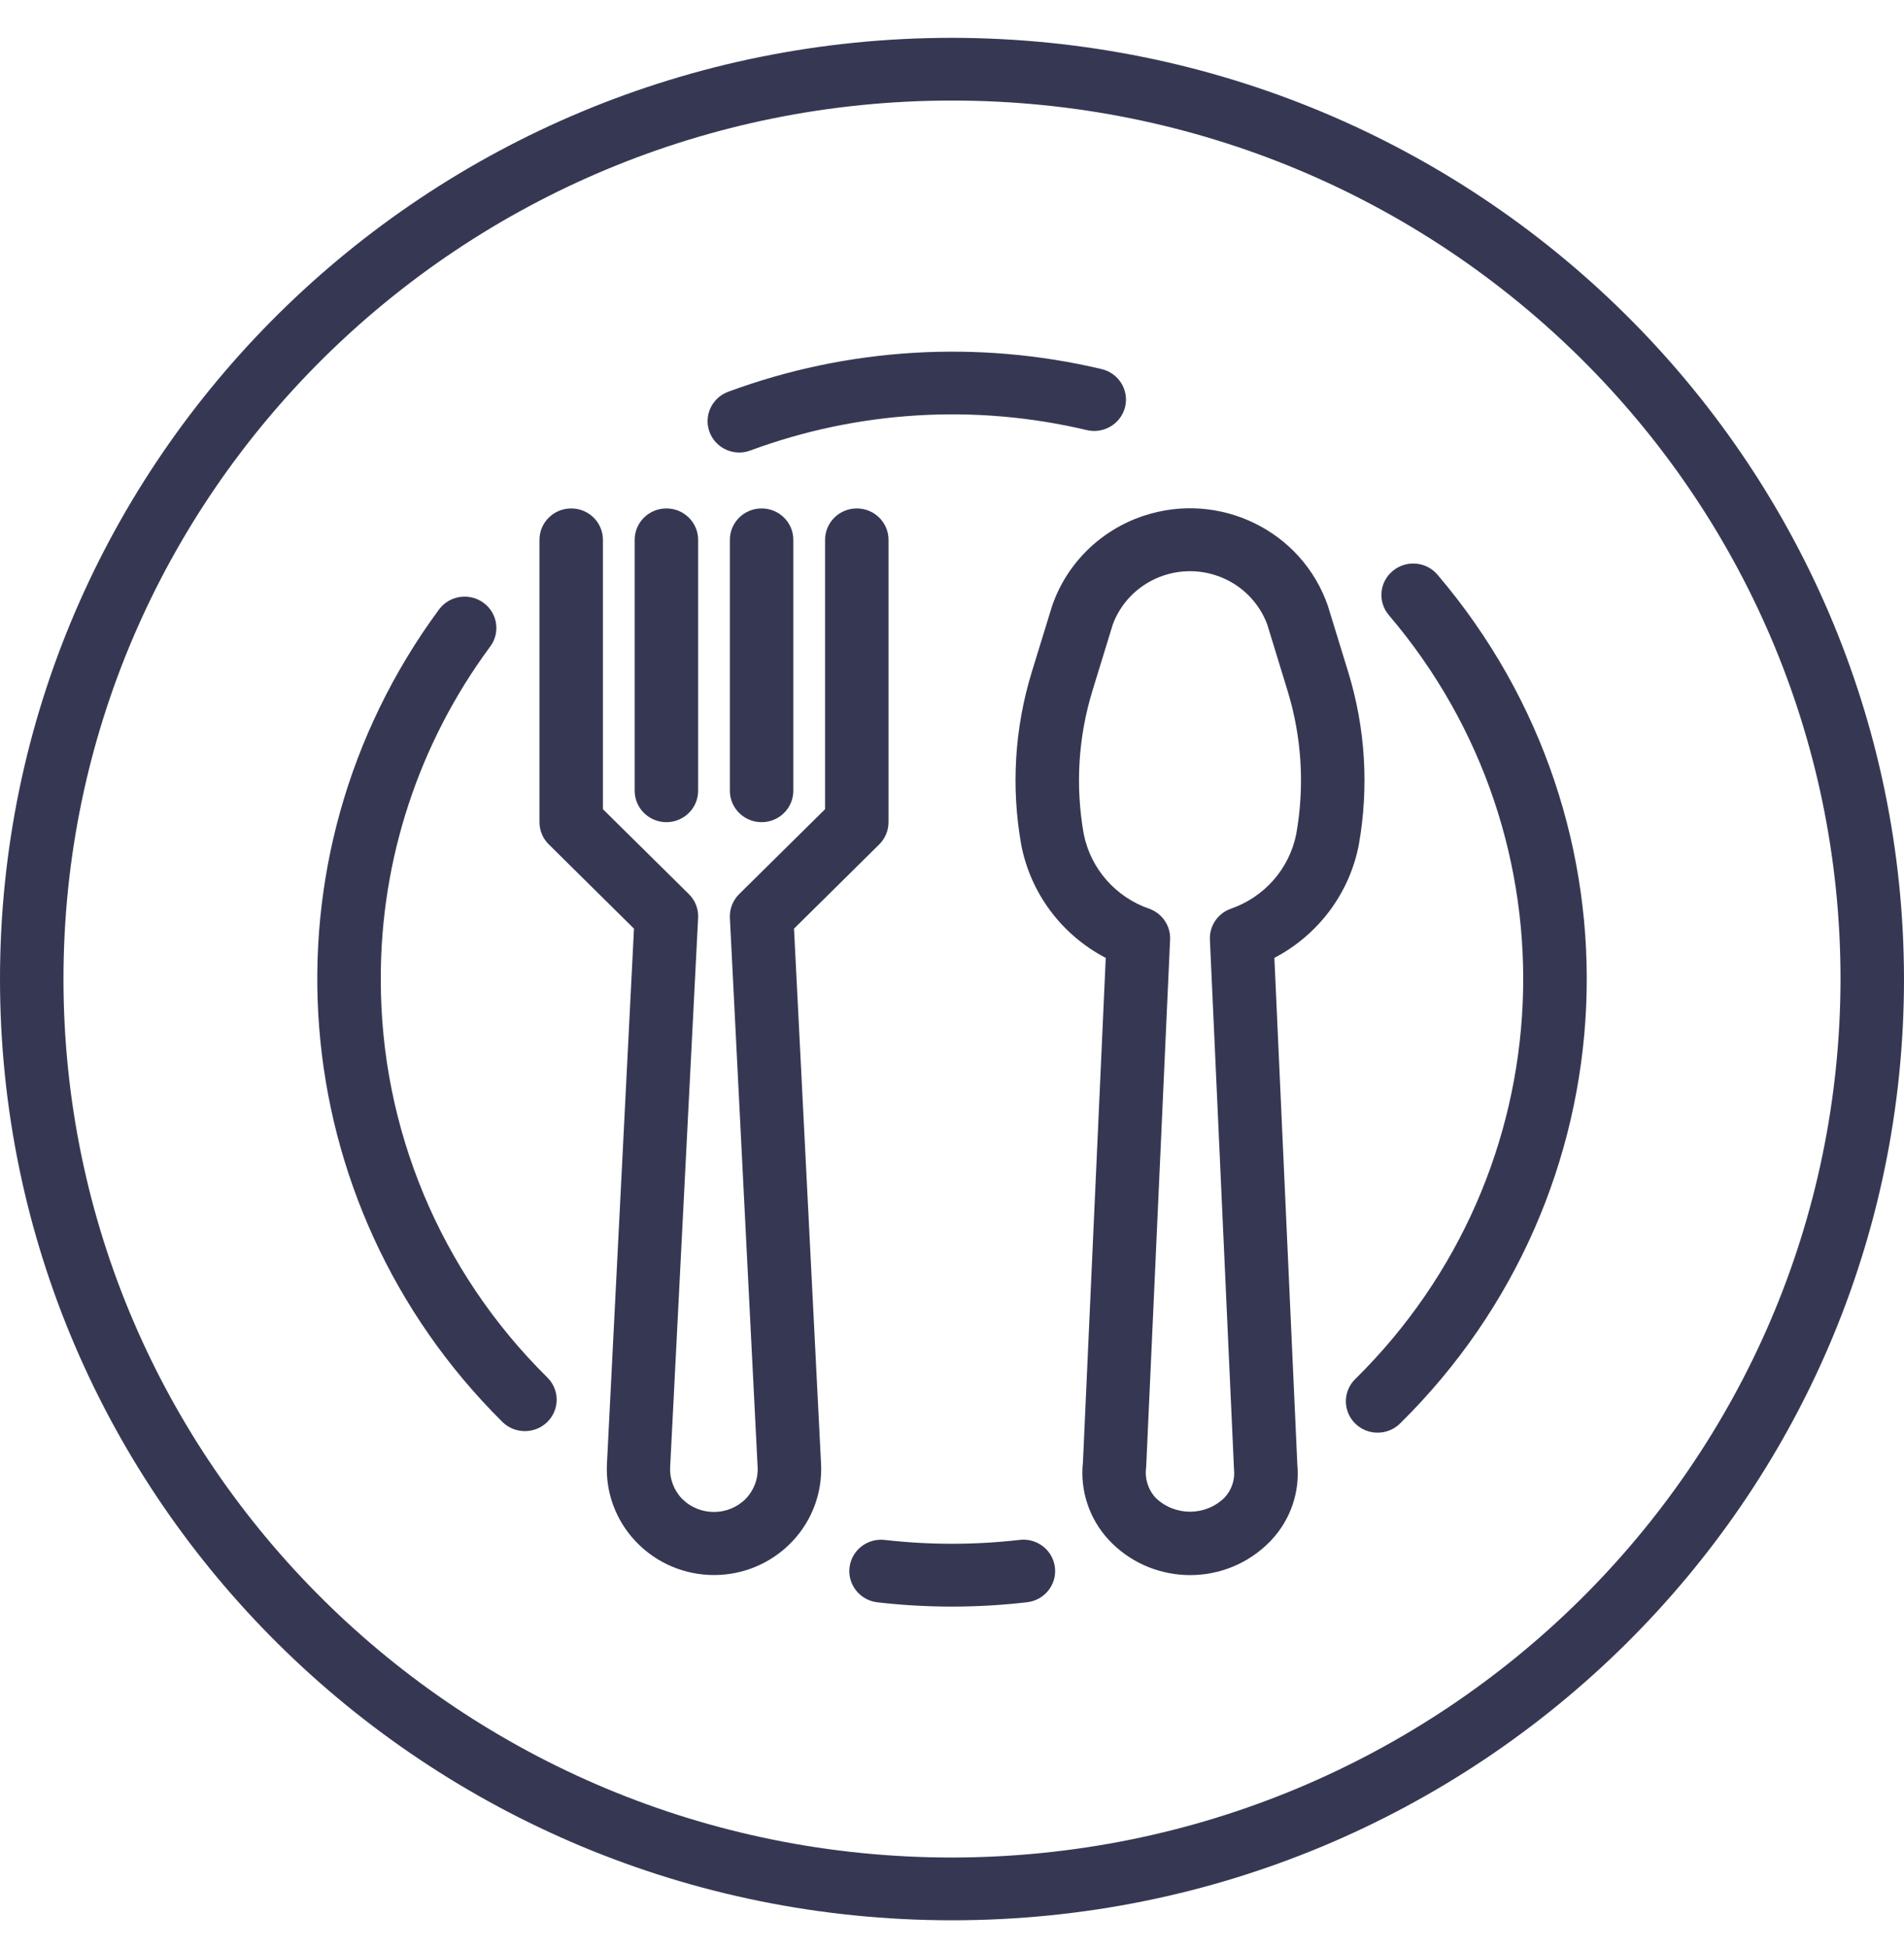 <svg xmlns="http://www.w3.org/2000/svg" width="44" height="45" viewBox="0 0 44 45" fill="none">
  <g clip-path="url(#clip0_0_228)">
    <path d="M31.158 15.531L30.687 13.999C30.089 12.26 28.177 11.329 26.417 11.92C25.427 12.252 24.649 13.021 24.313 13.999L23.842 15.531C23.446 16.823 23.363 18.188 23.6 19.517C23.815 20.637 24.534 21.598 25.553 22.13L25.026 33.781C24.955 34.431 25.169 35.08 25.613 35.565C26.567 36.597 28.187 36.669 29.232 35.725C29.288 35.674 29.342 35.621 29.394 35.565C29.828 35.094 30.041 34.464 29.98 33.829L29.45 22.129C30.468 21.596 31.185 20.636 31.401 19.517C31.637 18.188 31.554 16.823 31.158 15.531ZM29.956 19.265C29.797 20.069 29.218 20.729 28.434 20.997C28.137 21.107 27.946 21.394 27.96 21.708L28.517 33.944C28.543 34.184 28.463 34.423 28.297 34.6C27.856 35.032 27.145 35.032 26.703 34.6C26.529 34.409 26.45 34.151 26.487 33.896L27.04 21.708C27.055 21.394 26.863 21.107 26.566 20.997C25.783 20.729 25.203 20.069 25.044 19.265C24.848 18.162 24.917 17.028 25.246 15.956L25.717 14.423C26.081 13.45 27.175 12.953 28.16 13.313C28.681 13.503 29.091 13.909 29.284 14.423L29.754 15.956C30.083 17.028 30.152 18.162 29.956 19.265Z" fill="#363853"/>
    <path d="M19.8 11.746C19.395 11.746 19.067 12.07 19.067 12.471V18.694L17.081 20.656C16.935 20.801 16.857 21 16.867 21.205L17.508 33.889C17.524 34.163 17.423 34.43 17.231 34.628C16.83 35.028 16.176 35.031 15.771 34.634C15.769 34.632 15.767 34.63 15.764 34.628C15.572 34.43 15.472 34.163 15.487 33.889L16.133 21.205C16.144 21 16.066 20.801 15.919 20.656L13.933 18.694V12.471C13.933 12.07 13.605 11.746 13.2 11.746C12.795 11.746 12.467 12.07 12.467 12.471V18.994C12.467 19.186 12.544 19.371 12.681 19.506L14.651 21.454L14.026 33.819C13.959 35.169 15.013 36.318 16.38 36.384C17.746 36.449 18.908 35.408 18.974 34.057C18.978 33.978 18.978 33.898 18.974 33.819L18.349 21.454L20.319 19.507C20.456 19.371 20.533 19.186 20.533 18.994V12.471C20.533 12.07 20.205 11.746 19.8 11.746Z" fill="#363853"/>
    <path d="M15.4 11.746C14.995 11.746 14.667 12.07 14.667 12.471V18.269C14.667 18.669 14.995 18.994 15.4 18.994C15.805 18.994 16.133 18.669 16.133 18.269V12.471C16.133 12.07 15.805 11.746 15.4 11.746Z" fill="#363853"/>
    <path d="M17.6 11.746C17.195 11.746 16.867 12.07 16.867 12.471V18.269C16.867 18.669 17.195 18.994 17.6 18.994C18.005 18.994 18.333 18.669 18.333 18.269V12.471C18.333 12.07 18.005 11.746 17.6 11.746Z" fill="#363853"/>
    <path d="M22 0.874C9.85 0.874 0 10.609 0 22.618C0 34.627 9.85 44.363 22 44.363C34.15 44.363 44 34.627 44 22.618C43.986 10.615 34.145 0.887 22 0.874ZM22 42.913C10.66 42.913 1.467 33.827 1.467 22.618C1.467 11.41 10.66 2.323 22 2.323C33.34 2.323 42.533 11.41 42.533 22.618C42.52 33.822 33.335 42.901 22 42.913Z" fill="#363853"/>
    <path d="M24.38 36.225C24.341 35.826 23.982 35.534 23.579 35.573C23.57 35.574 23.56 35.575 23.551 35.577L23.554 35.576C22.521 35.694 21.478 35.694 20.446 35.576C20.044 35.529 19.679 35.814 19.632 36.212C19.585 36.61 19.873 36.97 20.275 37.017C21.42 37.149 22.577 37.149 23.722 37.017C24.125 36.978 24.42 36.623 24.38 36.225Z" fill="#363853"/>
    <path d="M33.22 13.278C32.96 12.971 32.497 12.931 32.187 13.189C32.186 13.189 32.185 13.19 32.184 13.191C31.874 13.449 31.835 13.906 32.096 14.212C36.517 19.4 36.179 27.072 31.318 31.86C31.031 32.142 31.03 32.601 31.316 32.885C31.602 33.169 32.066 33.169 32.353 32.887C37.756 27.567 38.133 19.043 33.22 13.278Z" fill="#363853"/>
    <path d="M17.086 10.455C17.085 10.455 17.085 10.454 17.084 10.454C17.084 10.454 17.083 10.455 17.082 10.455H17.086Z" fill="#363853"/>
    <path d="M25.459 8.527C22.593 7.848 19.587 8.03 16.827 9.051C16.448 9.192 16.256 9.61 16.399 9.985C16.506 10.267 16.779 10.454 17.085 10.454C17.172 10.454 17.259 10.438 17.341 10.407C19.827 9.488 22.534 9.324 25.114 9.936C25.508 10.03 25.904 9.791 26 9.402C26.095 9.013 25.853 8.621 25.459 8.527Z" fill="#363853"/>
    <path d="M12.649 31.823C10.177 29.384 8.792 26.071 8.8 22.618C8.793 19.86 9.677 17.171 11.323 14.944C11.567 14.624 11.502 14.169 11.178 13.929C10.854 13.688 10.394 13.753 10.151 14.073C10.147 14.078 10.142 14.084 10.138 14.09C5.898 19.851 6.522 27.803 11.61 32.85C11.897 33.133 12.362 33.133 12.649 32.85C12.936 32.567 12.936 32.107 12.649 31.823Z" fill="#363853"/>
  </g>
  <defs>
    <clipPath id="clip0_0_228">
      <rect width="44" height="43.489" fill="white" transform="translate(0 0.874)"/>
    </clipPath>
  </defs>
</svg>